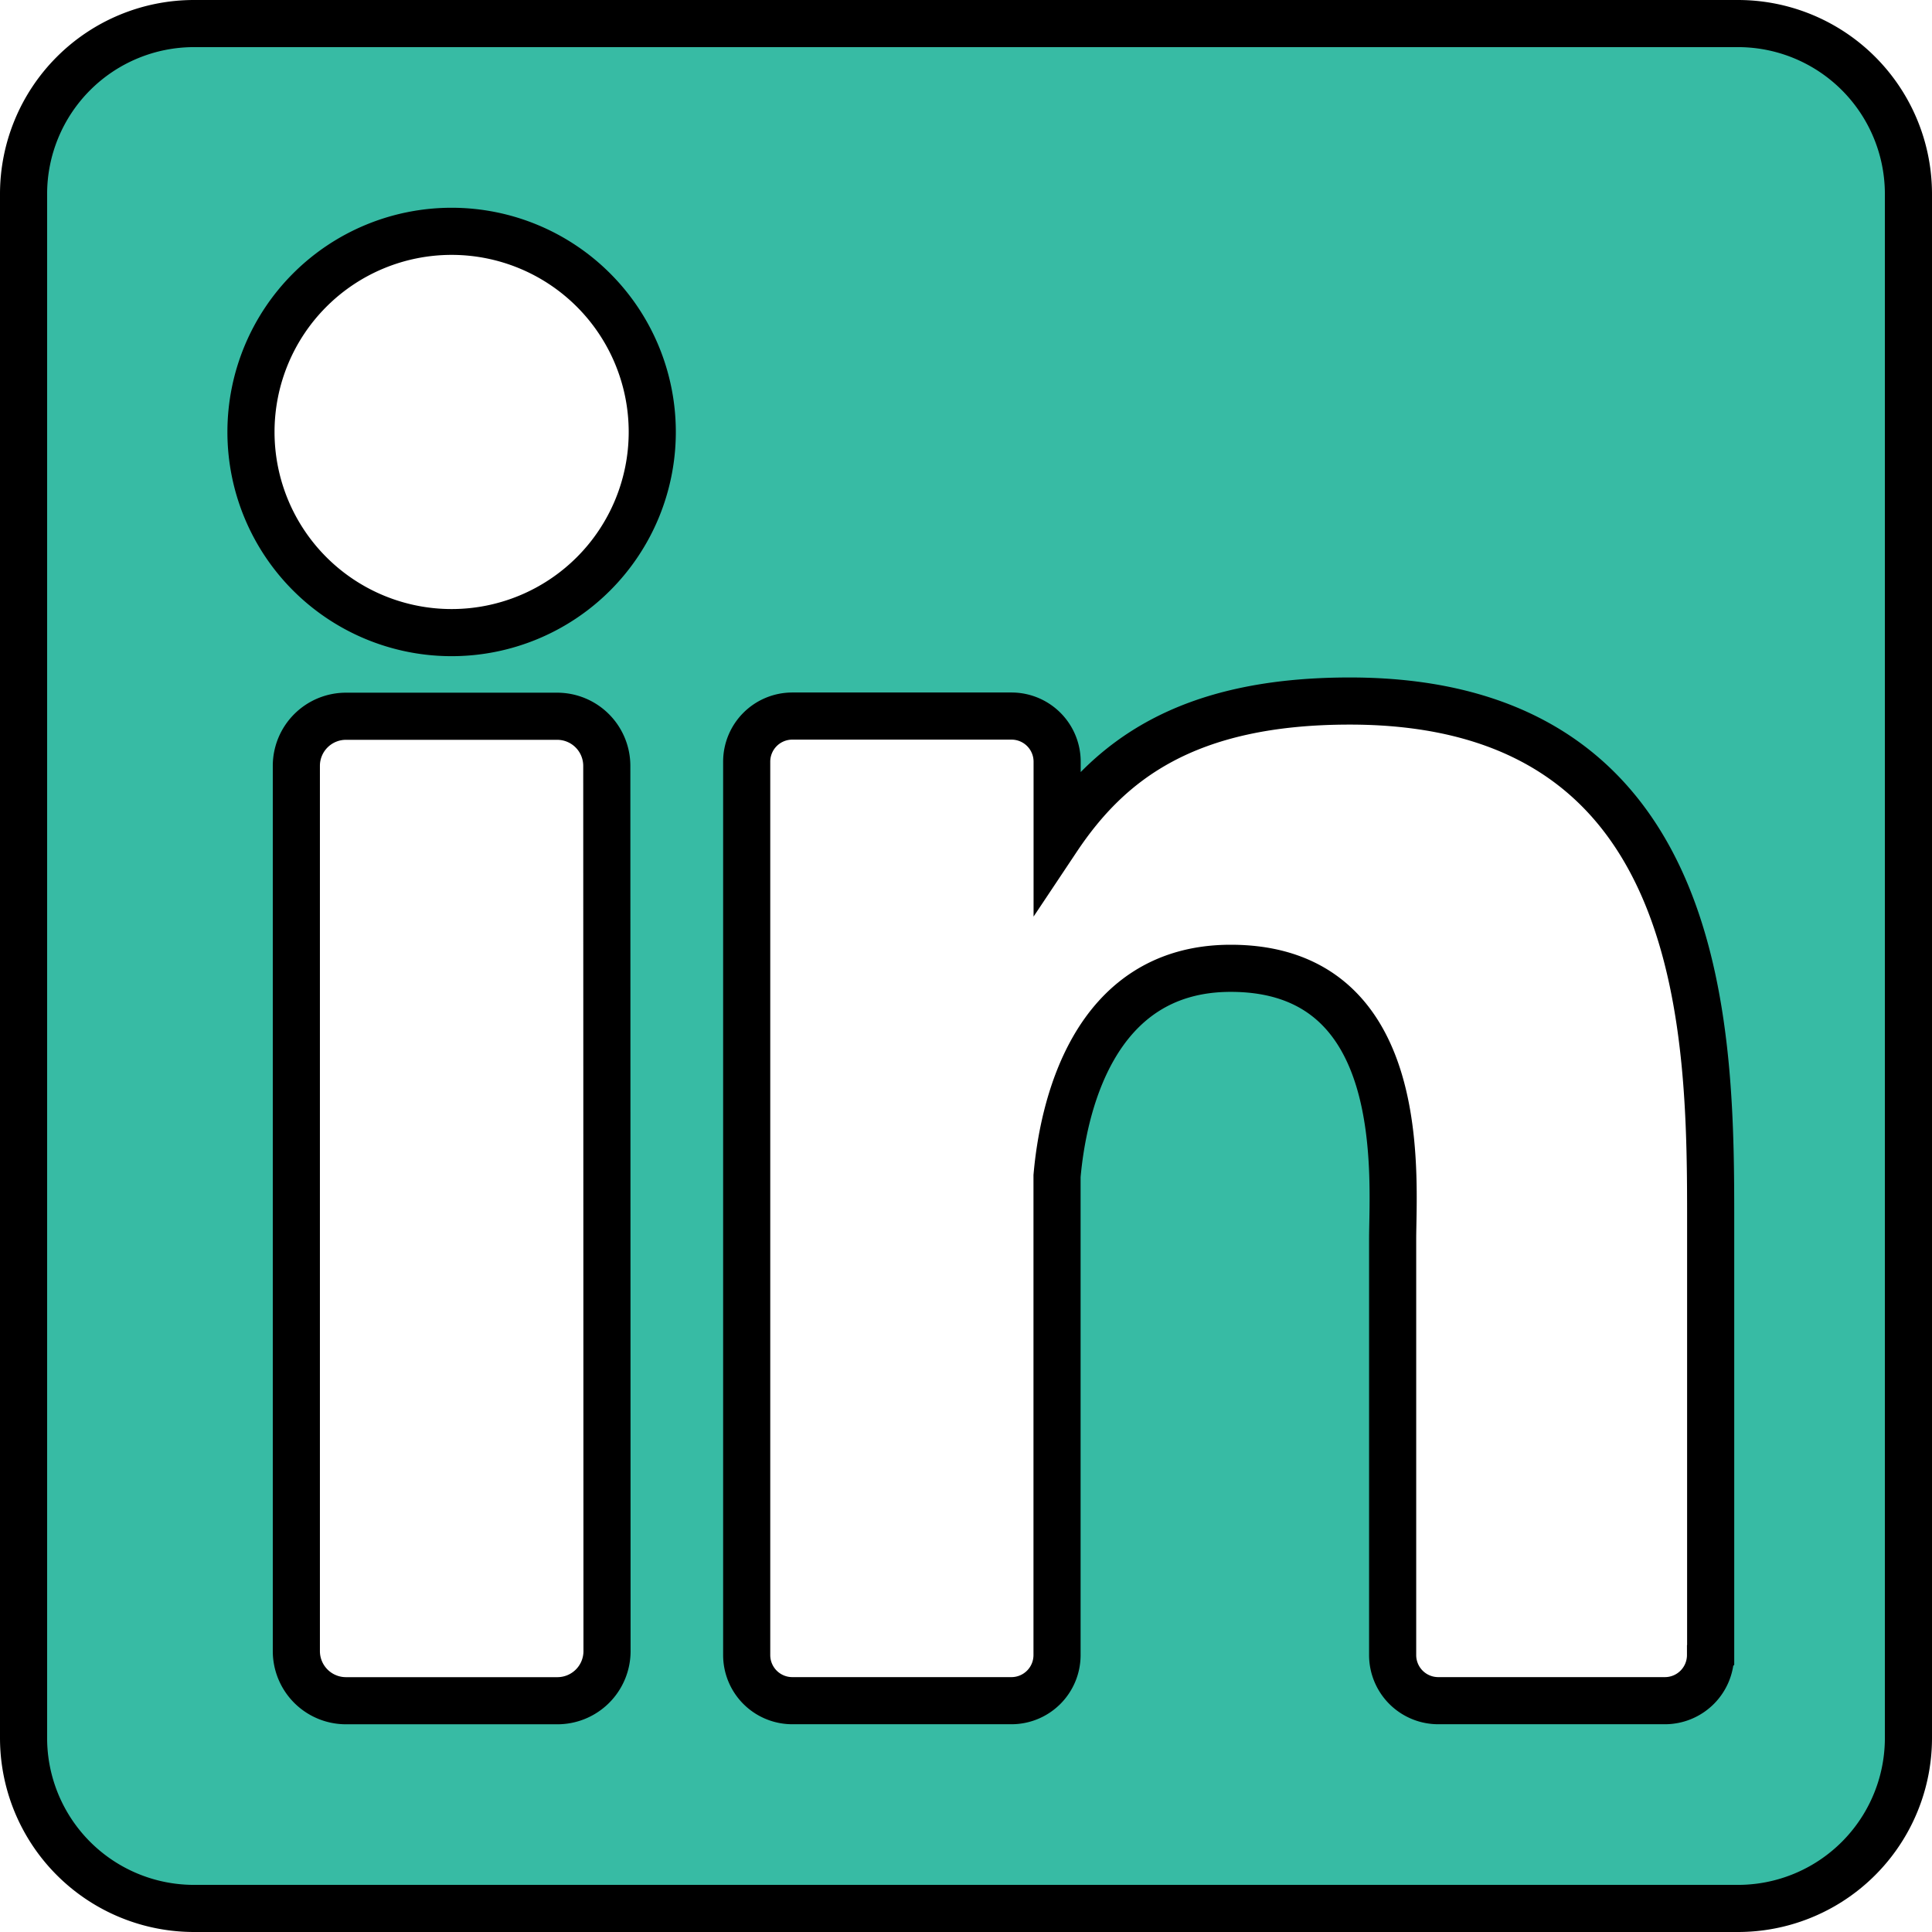 <svg xmlns="http://www.w3.org/2000/svg" width="41" height="41" viewBox="0 0 41 41">
  <g id="linkedin-verde" transform="translate(-1089.5 -2772.923)">
    <path id="linkedin-verde-2" data-name="linkedin-verde" d="M36.382,0H3.618A3.618,3.618,0,0,0,0,3.618V36.382A3.618,3.618,0,0,0,3.618,40H36.382A3.618,3.618,0,0,0,40,36.382V3.618A3.618,3.618,0,0,0,36.382,0Zm-24,34.539a1.053,1.053,0,0,1-1.053,1.053H6.842a1.053,1.053,0,0,1-1.053-1.053V15.749A1.053,1.053,0,0,1,6.842,14.7h4.482a1.053,1.053,0,0,1,1.053,1.053ZM9.084,12.925a4.258,4.258,0,1,1,4.258-4.258A4.258,4.258,0,0,1,9.084,12.925ZM35.8,34.623a.968.968,0,0,1-.968.968h-4.81a.968.968,0,0,1-.968-.968V25.81c0-1.315.386-5.761-3.436-5.761-2.964,0-3.566,3.044-3.686,4.409V34.623a.968.968,0,0,1-.968.968H16.314a.968.968,0,0,1-.968-.968V15.664a.968.968,0,0,1,.968-.968h4.652a.968.968,0,0,1,.968.968V17.3c1.1-1.65,2.733-2.923,6.211-2.923,7.7,0,7.658,7.2,7.658,11.149v9.094Z" transform="translate(1090 2773.423)" fill="#37bba4" stroke="#000" stroke-width="1"/>
  </g>
</svg>
